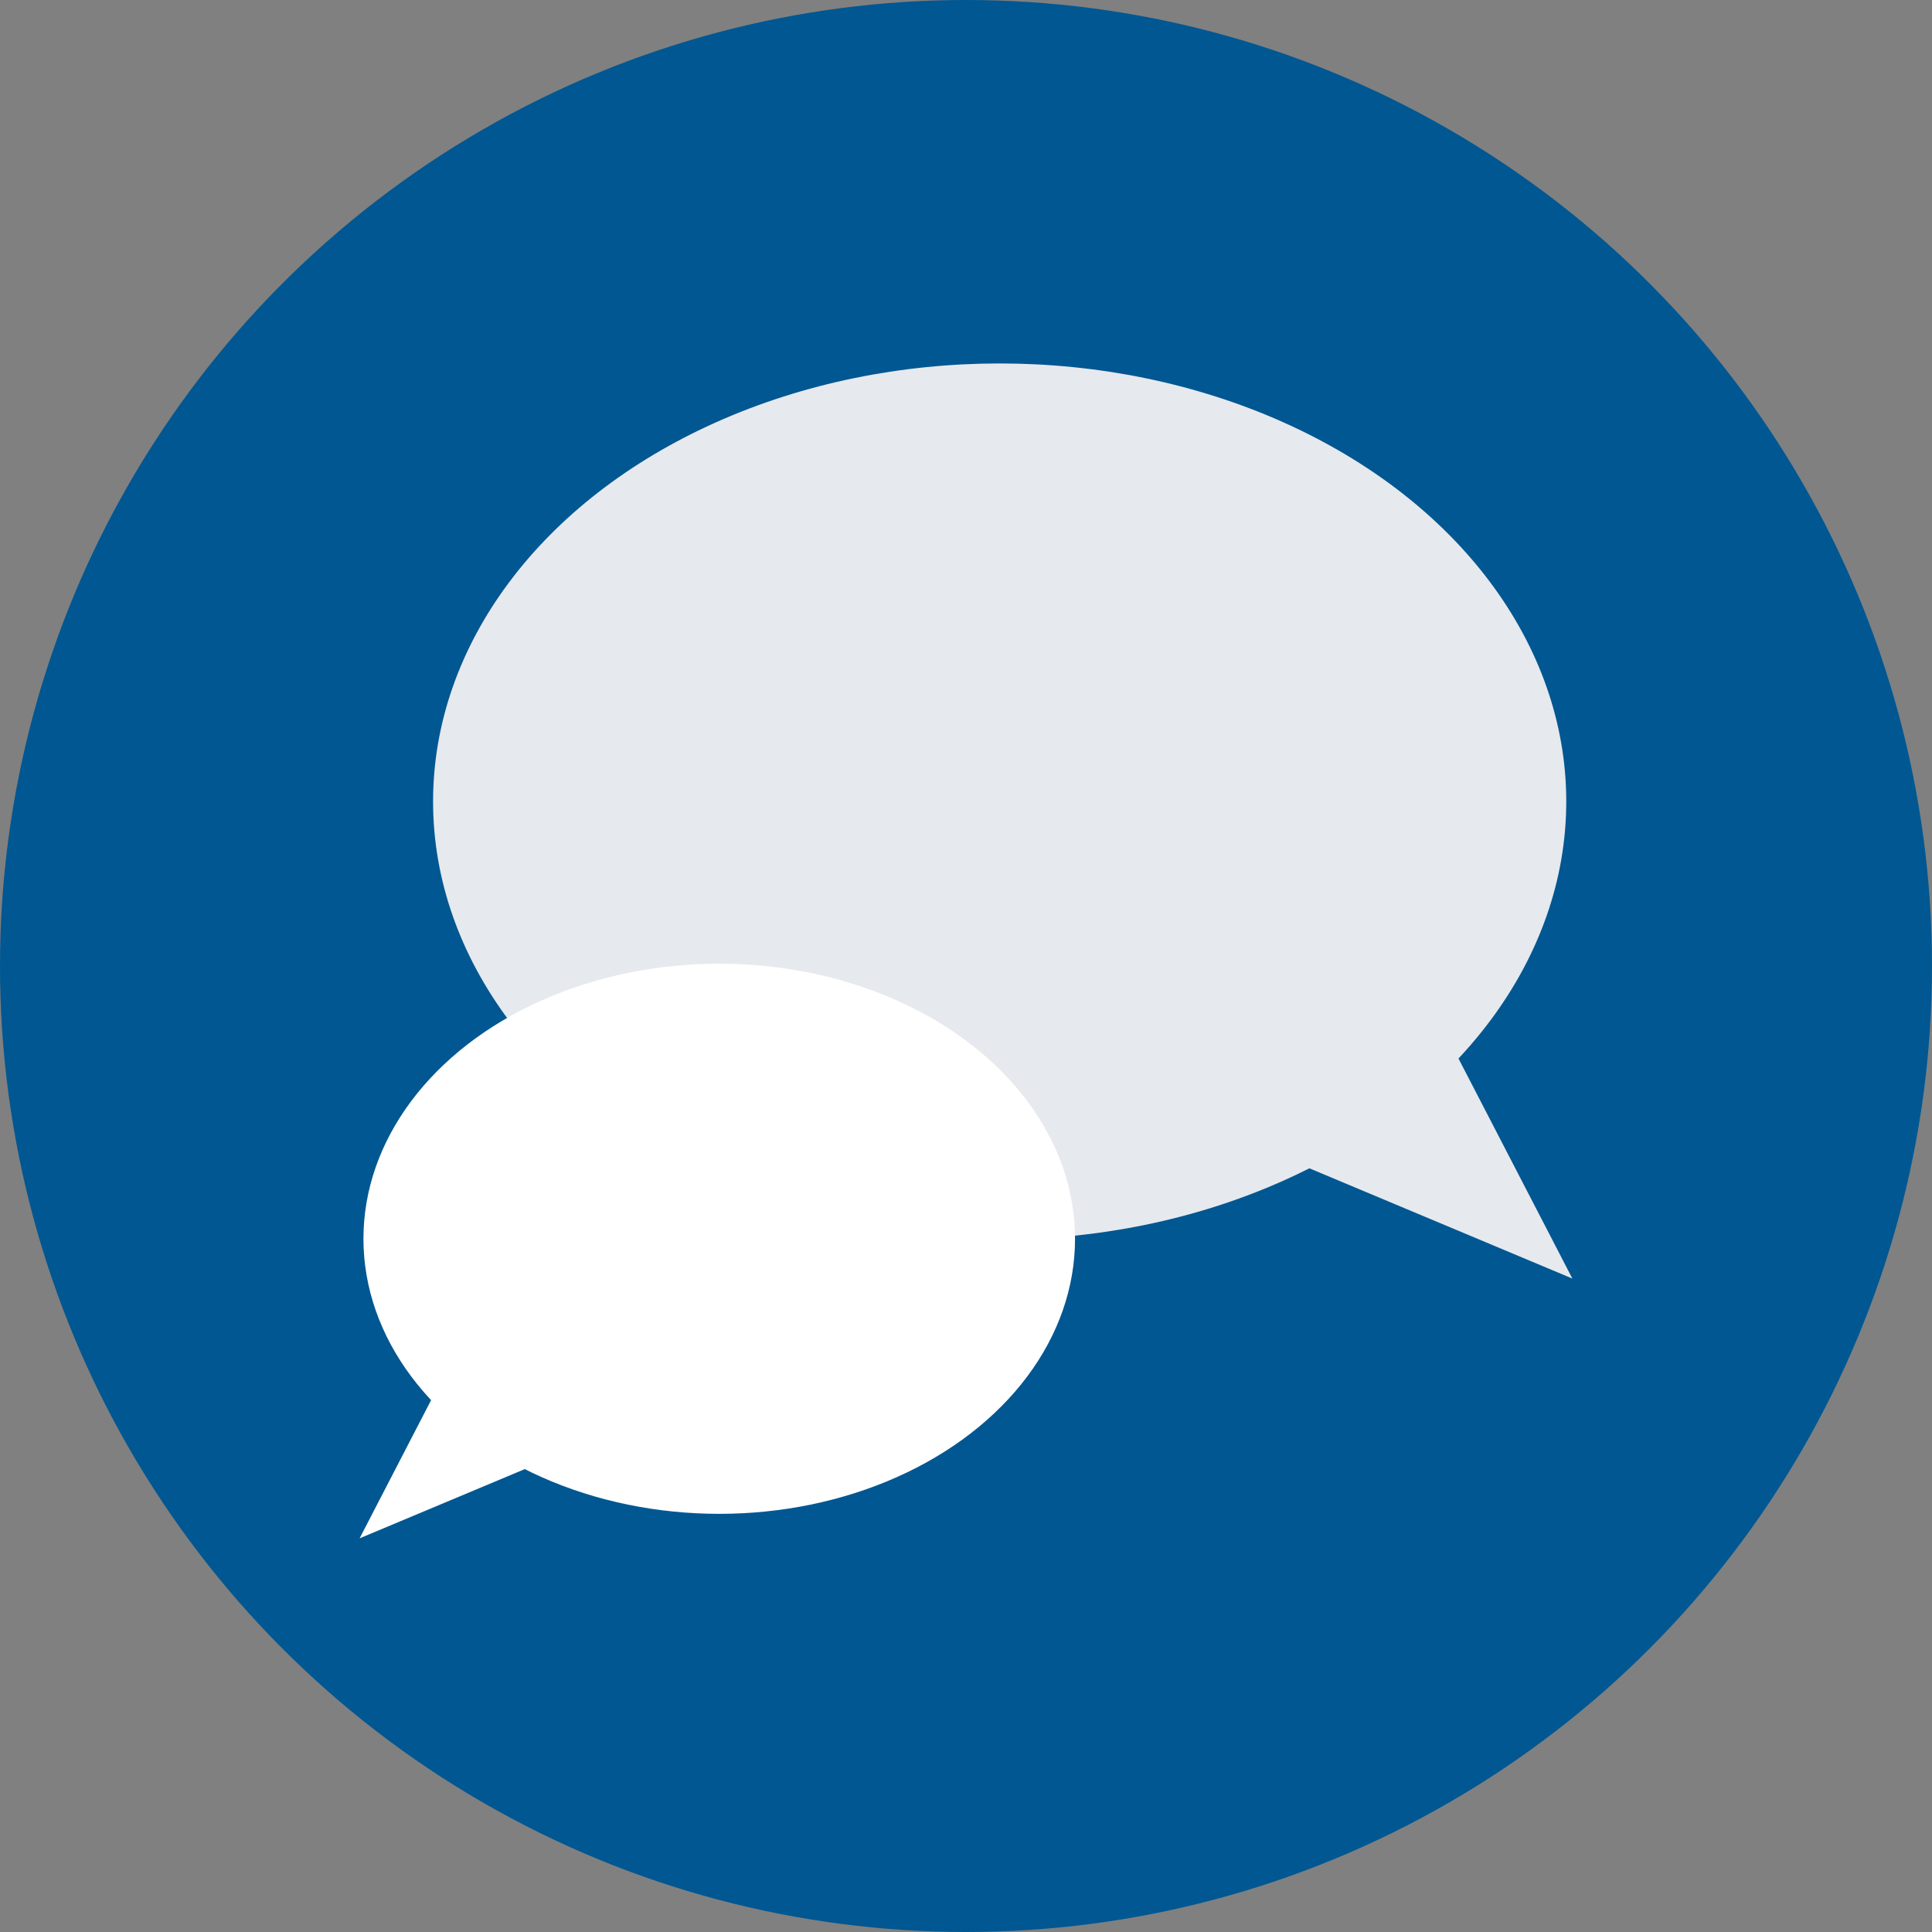 <svg version="1.1" id="Layer_1" xmlns="http://www.w3.org/2000/svg" xmlns:xlink="http://www.w3.org/1999/xlink" x="0px" y="0px"
	 viewBox="0 0 505 505" style="enable-background:new 0 0 505 505;" xml:space="preserve">
<rect x="0" y="0" width="505" height="505" fill="#808080" stroke="none"/>
<circle style="fill:#005792 ;" cx="252.5" cy="252.5" r="252.5"/>
<g>
	<ellipse style="fill:#E6E9EE;" cx="261.3" cy="209.5" rx="148.1" ry="114.5"/>
	<polygon style="fill:#E6E9EE;" points="353.6,223.3 411,334.2 282.9,280.5 	"/>
</g>
<g>
	<ellipse style="fill:#FFFFFF;" cx="188" cy="323.8" rx="93" ry="71.9"/>
	<polygon style="fill:#FFFFFF;" points="130,332.5 94,402.1 174.4,368.4 	"/>
</g>
<g>
</g>
<g>
</g>
<g>
</g>
<g>
</g>
<g>
</g>
<g>
</g>
<g>
</g>
<g>
</g>
<g>
</g>
<g>
</g>
<g>
</g>
<g>
</g>
<g>
</g>
<g>
</g>
<g>
</g>
</svg>